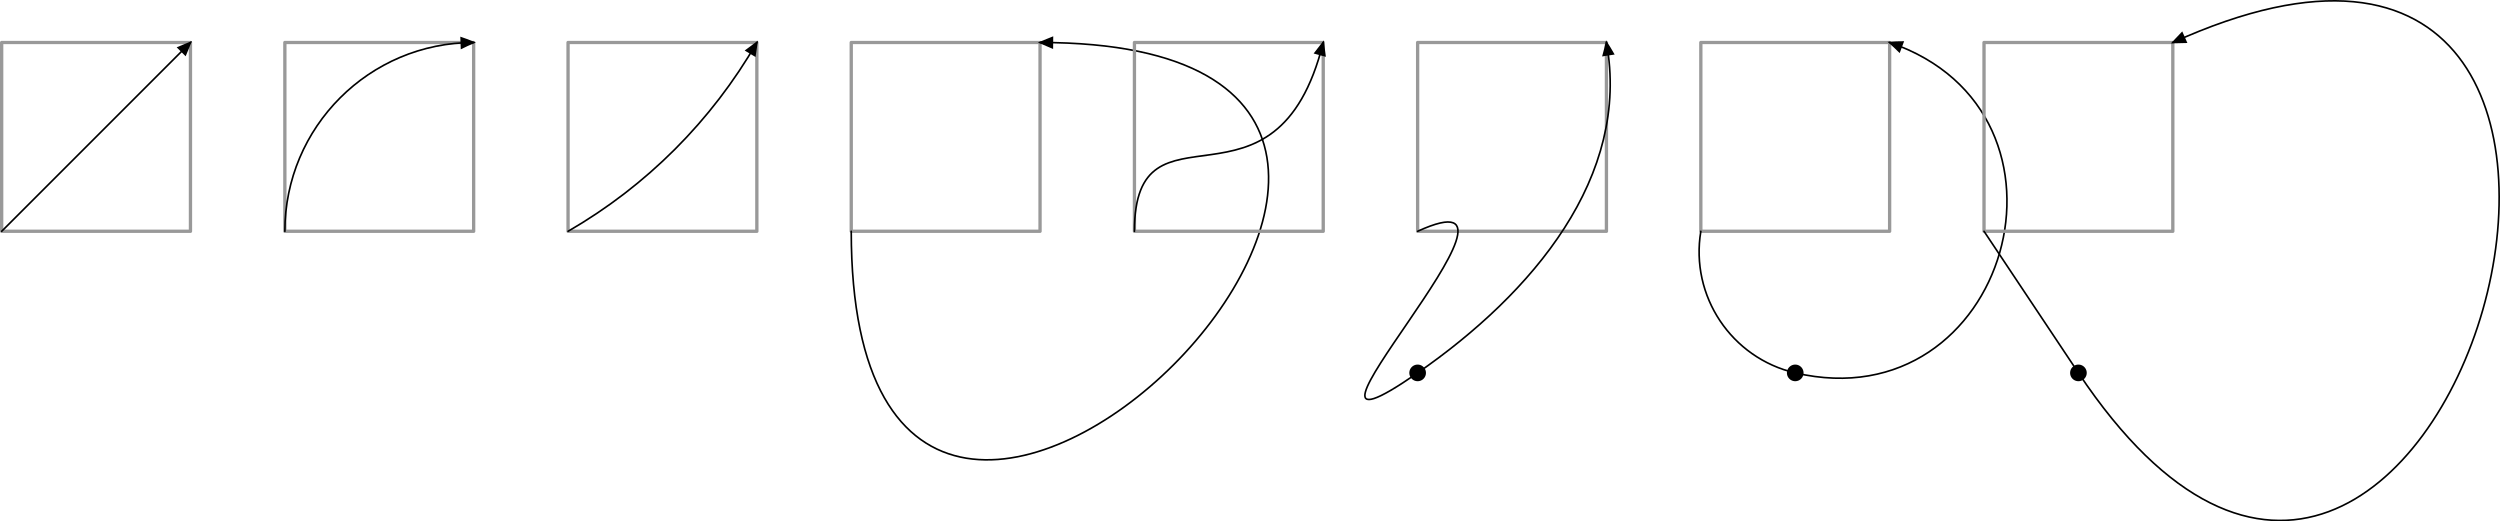 <?xml version="1.0"?>
<!-- Created by MetaPost 2.02 on 2024.02.05:1231 -->
<svg version="1.1" xmlns="http://www.w3.org/2000/svg" xmlns:xlink="http://www.w3.org/1999/xlink" width="750.717" height="156.542" viewBox="0 0 750.717 156.542">
<!-- Original BoundingBox: -0.500000 -87.087646 750.216736 69.454422 -->
  <path d="M0.5 69.454L57.193 69.454L57.193 12.762L0.5 12.762Z" style="stroke:rgb(60.001%,60.001%,60.001%); stroke-width: 1;stroke-linecap: round;stroke-linejoin: round;stroke-miterlimit: 10;fill: none;"></path>
  <path d="M0.5 69.454L57.193 12.762" style="stroke:rgb(0%,0%,0%); stroke-width: 0.5;stroke-linecap: round;stroke-linejoin: round;stroke-miterlimit: 10;fill: none;"></path>
  <path d="M55.662 16.457L57.193 12.762L53.497 14.292Z" style="stroke:rgb(0%,0%,0%); stroke-width: 0.5;fill: rgb(0%,0%,0%);"></path>
  <path d="M85.539 69.454L142.232 69.454L142.232 12.762L85.539 12.762Z" style="stroke:rgb(60.001%,60.001%,60.001%); stroke-width: 1;stroke-linecap: round;stroke-linejoin: round;stroke-miterlimit: 10;fill: none;"></path>
  <path d="M85.539 69.454C85.539 38.144,110.922 12.762,142.232 12.762" style="stroke:rgb(0%,0%,0%); stroke-width: 0.5;stroke-linecap: round;stroke-linejoin: round;stroke-miterlimit: 10;fill: none;"></path>
  <path d="M138.592 14.42C139.777 13.829,140.991 13.276,142.232 12.762C140.991 12.247,139.741 11.78,138.486 11.36Z" style="stroke:rgb(0%,0%,0%); stroke-width: 0.5;fill: rgb(0%,0%,0%);"></path>
  <path d="M170.579 69.454L227.272 69.454L227.272 12.762L170.579 12.762Z" style="stroke:rgb(60.001%,60.001%,60.001%); stroke-width: 1;stroke-linecap: round;stroke-linejoin: round;stroke-miterlimit: 10;fill: none;"></path>
  <path d="M170.579 69.454C194.125 55.86,213.677 36.307,227.272 12.762" style="stroke:rgb(0%,0%,0%); stroke-width: 0.5;stroke-linecap: round;stroke-linejoin: round;stroke-miterlimit: 10;fill: none;"></path>
  <path d="M226.698 16.721C226.906 15.405,227.097 14.085,227.272 12.762C226.213 13.574,225.144 14.372,224.067 15.156Z" style="stroke:rgb(0%,0%,0%); stroke-width: 0.5;fill: rgb(0%,0%,0%);"></path>
  <path d="M255.618 69.454L312.311 69.454L312.311 12.762L255.618 12.762Z" style="stroke:rgb(60.001%,60.001%,60.001%); stroke-width: 1;stroke-linecap: round;stroke-linejoin: round;stroke-miterlimit: 10;fill: none;"></path>
  <path d="M255.618 69.454C255.618 251.946,494.803 12.762,312.311 12.762" style="stroke:rgb(0%,0%,0%); stroke-width: 0.5;stroke-linecap: round;stroke-linejoin: round;stroke-miterlimit: 10;fill: none;"></path>
  <path d="M316.02 11.268C314.8 11.745,313.564 12.243,312.311 12.762C313.564 13.28,314.79 13.803,315.99 14.328Z" style="stroke:rgb(0%,0%,0%); stroke-width: 0.5;fill: rgb(0%,0%,0%);"></path>
  <path d="M340.657 69.454L397.35 69.454L397.35 12.762L340.657 12.762Z" style="stroke:rgb(60.001%,60.001%,60.001%); stroke-width: 1;stroke-linecap: round;stroke-linejoin: round;stroke-miterlimit: 10;fill: none;"></path>
  <path d="M340.657 69.454C340.657 26.935,383.177 69.454,397.35 12.762" style="stroke:rgb(0%,0%,0%); stroke-width: 0.5;stroke-linecap: round;stroke-linejoin: round;stroke-miterlimit: 10;fill: none;"></path>
  <path d="M397.855 16.729C397.721 15.45,397.554 14.129,397.35 12.762C396.527 13.872,395.711 14.925,394.902 15.924Z" style="stroke:rgb(0%,0%,0%); stroke-width: 0.5;fill: rgb(0%,0%,0%);"></path>
  <path d="M425.697 69.454L482.39 69.454L482.39 12.762L425.697 12.762Z" style="stroke:rgb(60.001%,60.001%,60.001%); stroke-width: 1;stroke-linecap: round;stroke-linejoin: round;stroke-miterlimit: 10;fill: none;"></path>
  <path d="M425.697 69.454C470.26 49.077,373.675 148.059,425.697 111.974C460.323 87.956,489.736 53.028,482.39 12.762" style="stroke:rgb(0%,0%,0%); stroke-width: 0.5;stroke-linecap: round;stroke-linejoin: round;stroke-miterlimit: 10;fill: none;"></path>
  <path d="M484.463 16.183C483.811 15.033,483.12 13.892,482.39 12.762C482.106 14.077,481.788 15.372,481.437 16.647Z" style="stroke:rgb(0%,0%,0%); stroke-width: 0.5;fill: rgb(0%,0%,0%);"></path>
  <path d="M425.697 111.974l0 0" style="stroke:rgb(0%,0%,0%); stroke-width: 5;stroke-linecap: round;stroke-linejoin: round;stroke-miterlimit: 10;fill: none;"></path>
  <path d="M510.736 69.454L567.429 69.454L567.429 12.762L510.736 12.762Z" style="stroke:rgb(60.001%,60.001%,60.001%); stroke-width: 1;stroke-linecap: round;stroke-linejoin: round;stroke-miterlimit: 10;fill: none;"></path>
  <path d="M510.736 69.454C507.488 88.886,519.896 107.498,539.083 111.974C602.937 126.869,629.514 33.849,567.429 12.762" style="stroke:rgb(0%,0%,0%); stroke-width: 0.5;stroke-linecap: round;stroke-linejoin: round;stroke-miterlimit: 10;fill: none;"></path>
  <path d="M571.426 12.623C570.117 12.627,568.785 12.673,567.429 12.762C568.45 13.658,569.425 14.568,570.353 15.49Z" style="stroke:rgb(0%,0%,0%); stroke-width: 0.5;fill: rgb(0%,0%,0%);"></path>
  <path d="M539.083 111.974l0 0" style="stroke:rgb(0%,0%,0%); stroke-width: 5;stroke-linecap: round;stroke-linejoin: round;stroke-miterlimit: 10;fill: none;"></path>
  <path d="M595.775 69.454L652.468 69.454L652.468 12.762L595.775 12.762Z" style="stroke:rgb(60.001%,60.001%,60.001%); stroke-width: 1;stroke-linecap: round;stroke-linejoin: round;stroke-miterlimit: 10;fill: none;"></path>
  <path d="M595.775 69.454C595.87 69.596,624.027 111.832,624.122 111.974C732.411 274.395,830.22 -67.934,652.468 12.762" style="stroke:rgb(0%,0%,0%); stroke-width: 0.5;stroke-linecap: round;stroke-linejoin: round;stroke-miterlimit: 10;fill: none;"></path>
  <path d="M655.226 9.87C654.311 10.81,653.392 11.774,652.468 12.762C653.82 12.716,655.151 12.685,656.463 12.667Z" style="stroke:rgb(0%,0%,0%); stroke-width: 0.5;fill: rgb(0%,0%,0%);"></path>
  <path d="M624.122 111.974l0 0" style="stroke:rgb(0%,0%,0%); stroke-width: 5;stroke-linecap: round;stroke-linejoin: round;stroke-miterlimit: 10;fill: none;"></path>
</svg>

